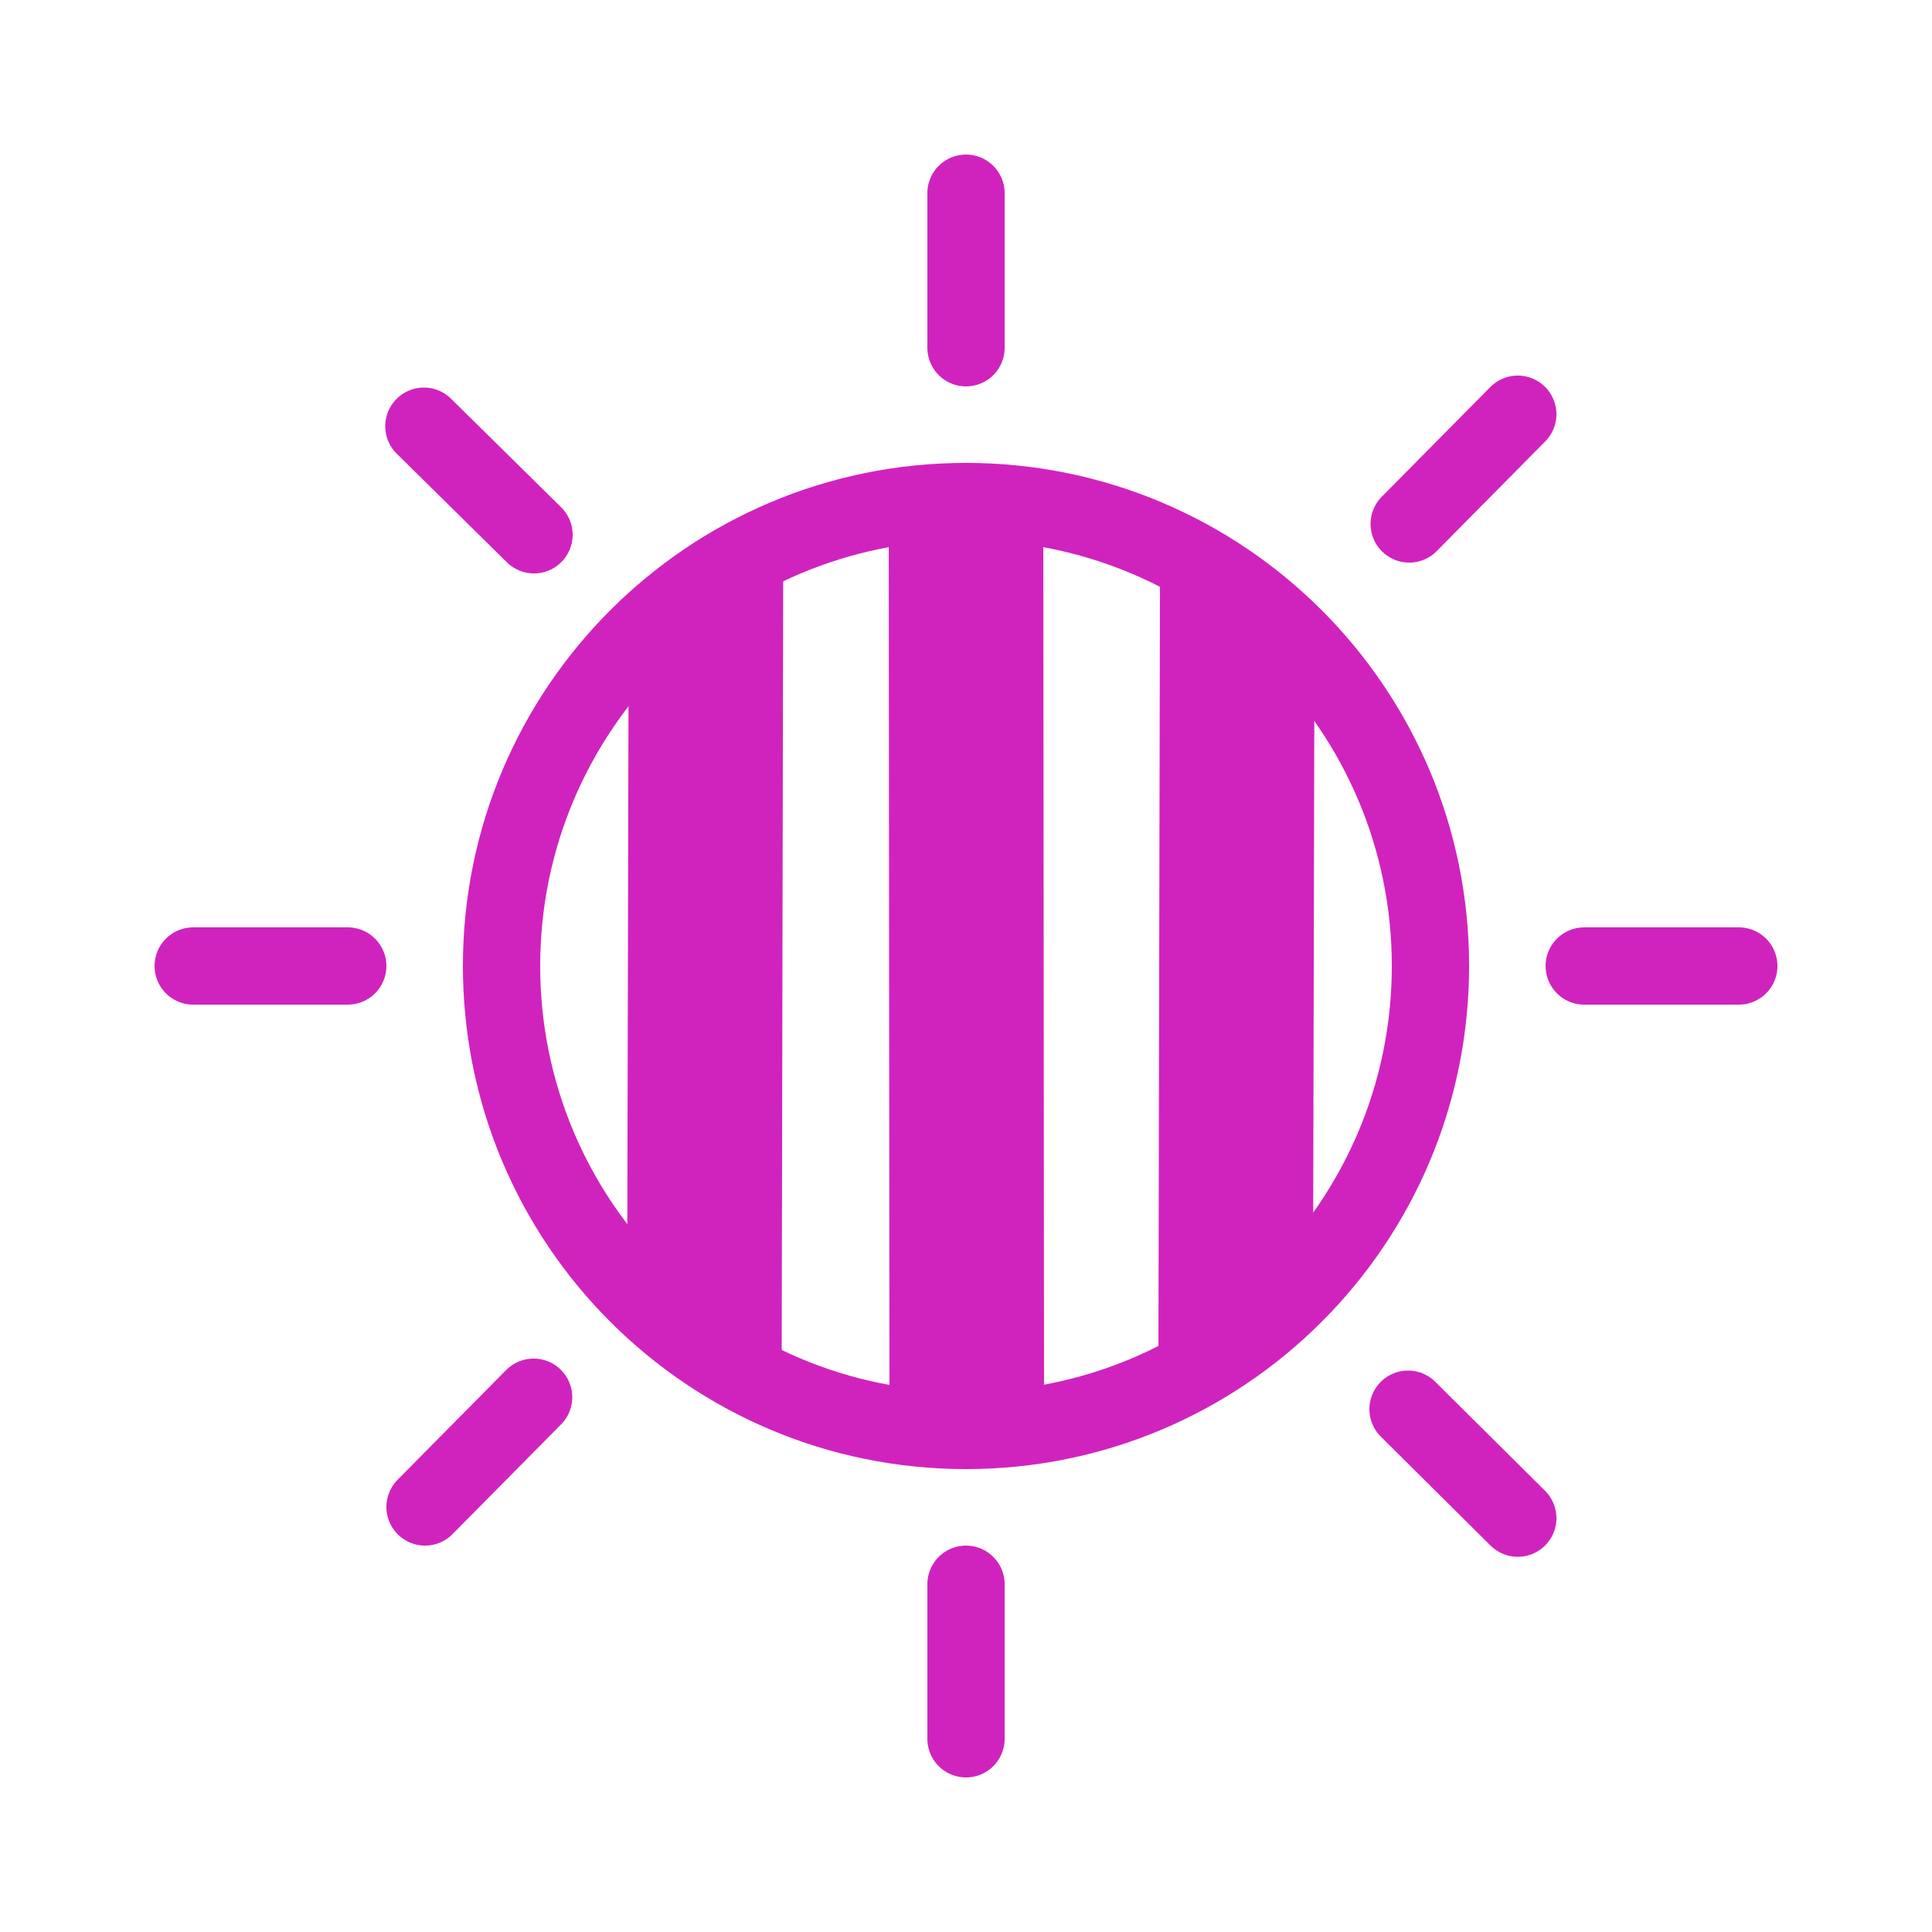 <svg width="50" height="50" viewBox="0 0 50 50" fill="none" xmlns="http://www.w3.org/2000/svg">
<path d="M25 37.02C31.639 37.02 37.02 31.639 37.02 25C37.02 18.361 31.639 12.98 25 12.98C18.361 12.98 12.98 18.361 12.98 25C12.98 31.639 18.361 37.02 25 37.02Z" stroke="#D023BE" stroke-width="2" stroke-linecap="round" stroke-linejoin="round"/>
<path d="M25 5V9" stroke="#D023BE" stroke-width="2" stroke-linecap="round" stroke-linejoin="round"/>
<path d="M10.97 11.03L13.82 13.84" stroke="#D023BE" stroke-width="2" stroke-linecap="round" stroke-linejoin="round"/>
<path d="M39.28 10.72L36.47 13.56" stroke="#D023BE" stroke-width="2" stroke-linecap="round" stroke-linejoin="round"/>
<path d="M11 39L13.81 36.16" stroke="#D023BE" stroke-width="2" stroke-linecap="round" stroke-linejoin="round"/>
<path d="M9 25H5" stroke="#D023BE" stroke-width="2" stroke-linecap="round" stroke-linejoin="round"/>
<path d="M45 25H41" stroke="#D023BE" stroke-width="2" stroke-linecap="round" stroke-linejoin="round"/>
<path d="M39.28 39.29L36.44 36.47" stroke="#D023BE" stroke-width="2" stroke-linecap="round" stroke-linejoin="round"/>
<path d="M25 41V45" stroke="#D023BE" stroke-width="2" stroke-linecap="round" stroke-linejoin="round"/>
<path d="M25 13.26L25.02 36.75" stroke="#D023BE" stroke-width="4" stroke-miterlimit="10"/>
<path d="M20.23 35.03L16.23 34.02L16.27 16.17L20.27 14.18L20.23 35.03Z" fill="#D023BE"/>
<path d="M33.98 33.96L29.98 34.96L30.02 14.91L34.02 15.92L33.98 33.96Z" fill="#D023BE"/>
</svg>
